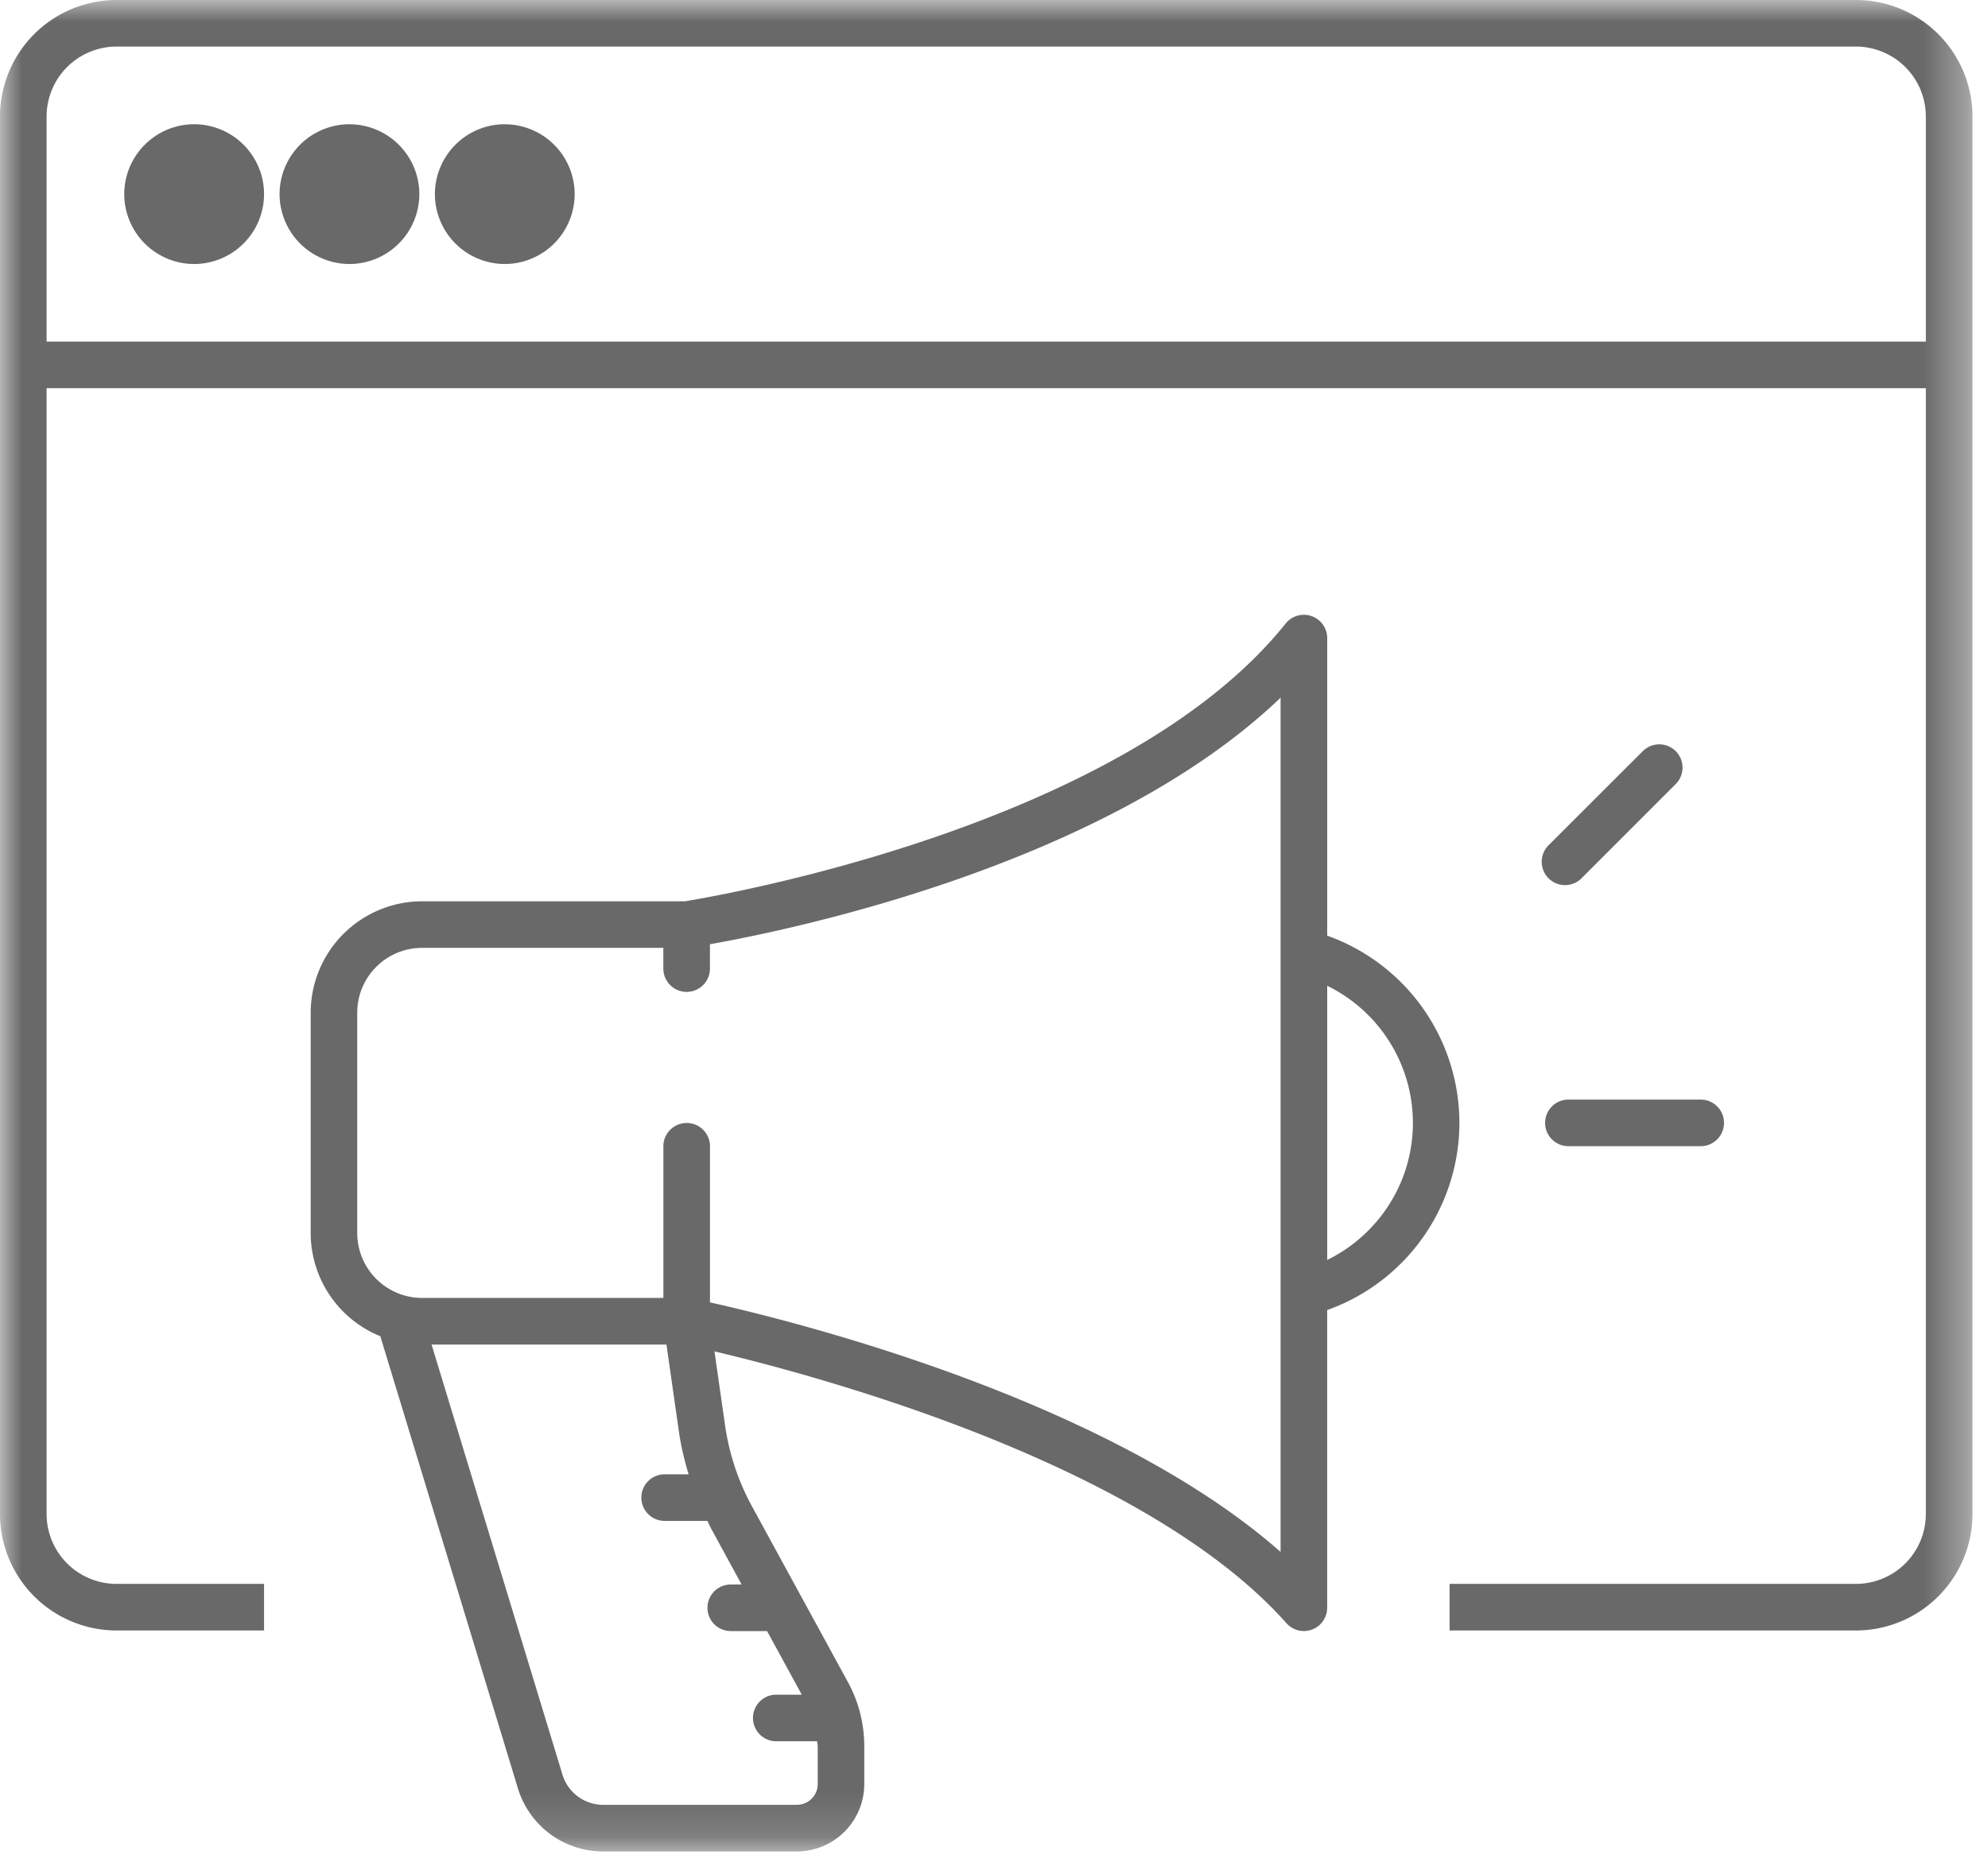 <svg xmlns="http://www.w3.org/2000/svg" xmlns:xlink="http://www.w3.org/1999/xlink" width="46" height="43" viewBox="0 0 46 43">
    <defs>
        <path id="a" d="M0 0h45.64V42.85H0z"/>
    </defs>
    <g fill="none" fill-rule="evenodd">
        <mask id="b" fill="#fff">
            <use xlink:href="#a"/>
        </mask>
        <path fill="#696969" d="M44.563 7.906H1.078v-5.21a1.62 1.62 0 0 1 1.617-1.618h40.25a1.62 1.62 0 0 1 1.617 1.617v5.211zM42.944 0H2.695A2.699 2.699 0 0 0 0 2.695V35.04a2.699 2.699 0 0 0 2.695 2.695H6.11v-1.078H2.695a1.62 1.62 0 0 1-1.617-1.617V8.984h43.484V35.04a1.62 1.62 0 0 1-1.617 1.617h-9.403v1.078h9.403a2.699 2.699 0 0 0 2.696-2.695V2.695A2.699 2.699 0 0 0 42.945 0zM11.68 2.875a1.62 1.62 0 0 0-1.617 1.617A1.62 1.62 0 0 0 11.68 6.11a1.62 1.62 0 0 0 1.617-1.617 1.62 1.62 0 0 0-1.617-1.617zm-7.188 0a1.62 1.62 0 0 0-1.617 1.617A1.62 1.62 0 0 0 4.492 6.11 1.62 1.62 0 0 0 6.11 4.492a1.62 1.62 0 0 0-1.617-1.617zm3.594 0a1.62 1.62 0 0 0-1.617 1.617A1.62 1.62 0 0 0 8.086 6.11a1.62 1.62 0 0 0 1.617-1.617 1.62 1.62 0 0 0-1.617-1.617zm27.666 23.112c0 .298.242.54.54.54h3.06a.539.539 0 1 0 0-1.079h-3.06a.54.54 0 0 0-.54.54zm2.26-8.603l-2.164 2.163a.54.54 0 1 0 .763.763l2.163-2.164a.538.538 0 1 0-.761-.762zM30.71 29.16v-6.345a3.535 3.535 0 0 1 1.983 3.172c0 1.372-.79 2.588-1.983 3.173zm-1.078 6.758c-4.04-3.562-11.34-5.361-13.204-5.776v-3.645a.54.54 0 0 0-1.078 0v3.542H9.767a1.504 1.504 0 0 1-1.501-1.501v-5.101c0-.827.673-1.5 1.501-1.5h5.582v.48a.539.539 0 1 0 1.078 0v-.564c1.907-.338 9.167-1.84 13.204-5.706v19.771zm-12.472.753h-.251a.539.539 0 1 0 0 1.078h.84l.803 1.472h-.622a.54.54 0 0 0 0 1.078h.976c.002.037.015.074.015.111v.88c0 .265-.217.48-.481.48h-4.477a.985.985 0 0 1-.949-.701l-3.028-9.951h5.435l.288 2.013c.048.336.127.665.225.99h-.555a.539.539 0 1 0 0 1.078h.989c.03.06.056.12.088.18l.704 1.292zm13.55-15.017v-6.888a.54.54 0 0 0-.96-.337c-3.775 4.72-13.211 6.317-13.901 6.43h-6.08a2.582 2.582 0 0 0-2.58 2.578v5.101A2.58 2.58 0 0 0 8.8 30.925l3.182 10.458a2.059 2.059 0 0 0 1.98 1.466h4.477a1.56 1.56 0 0 0 1.559-1.559v-.88c0-.515-.13-1.027-.378-1.48l-2.22-4.068a5.548 5.548 0 0 1-.624-1.884l-.244-1.702c2.402.568 9.95 2.595 13.236 6.292a.539.539 0 0 0 .941-.358V30.32a4.607 4.607 0 0 0 3.06-4.334 4.606 4.606 0 0 0-3.06-4.332z" mask="url(#b)"/>
    </g>
</svg>
